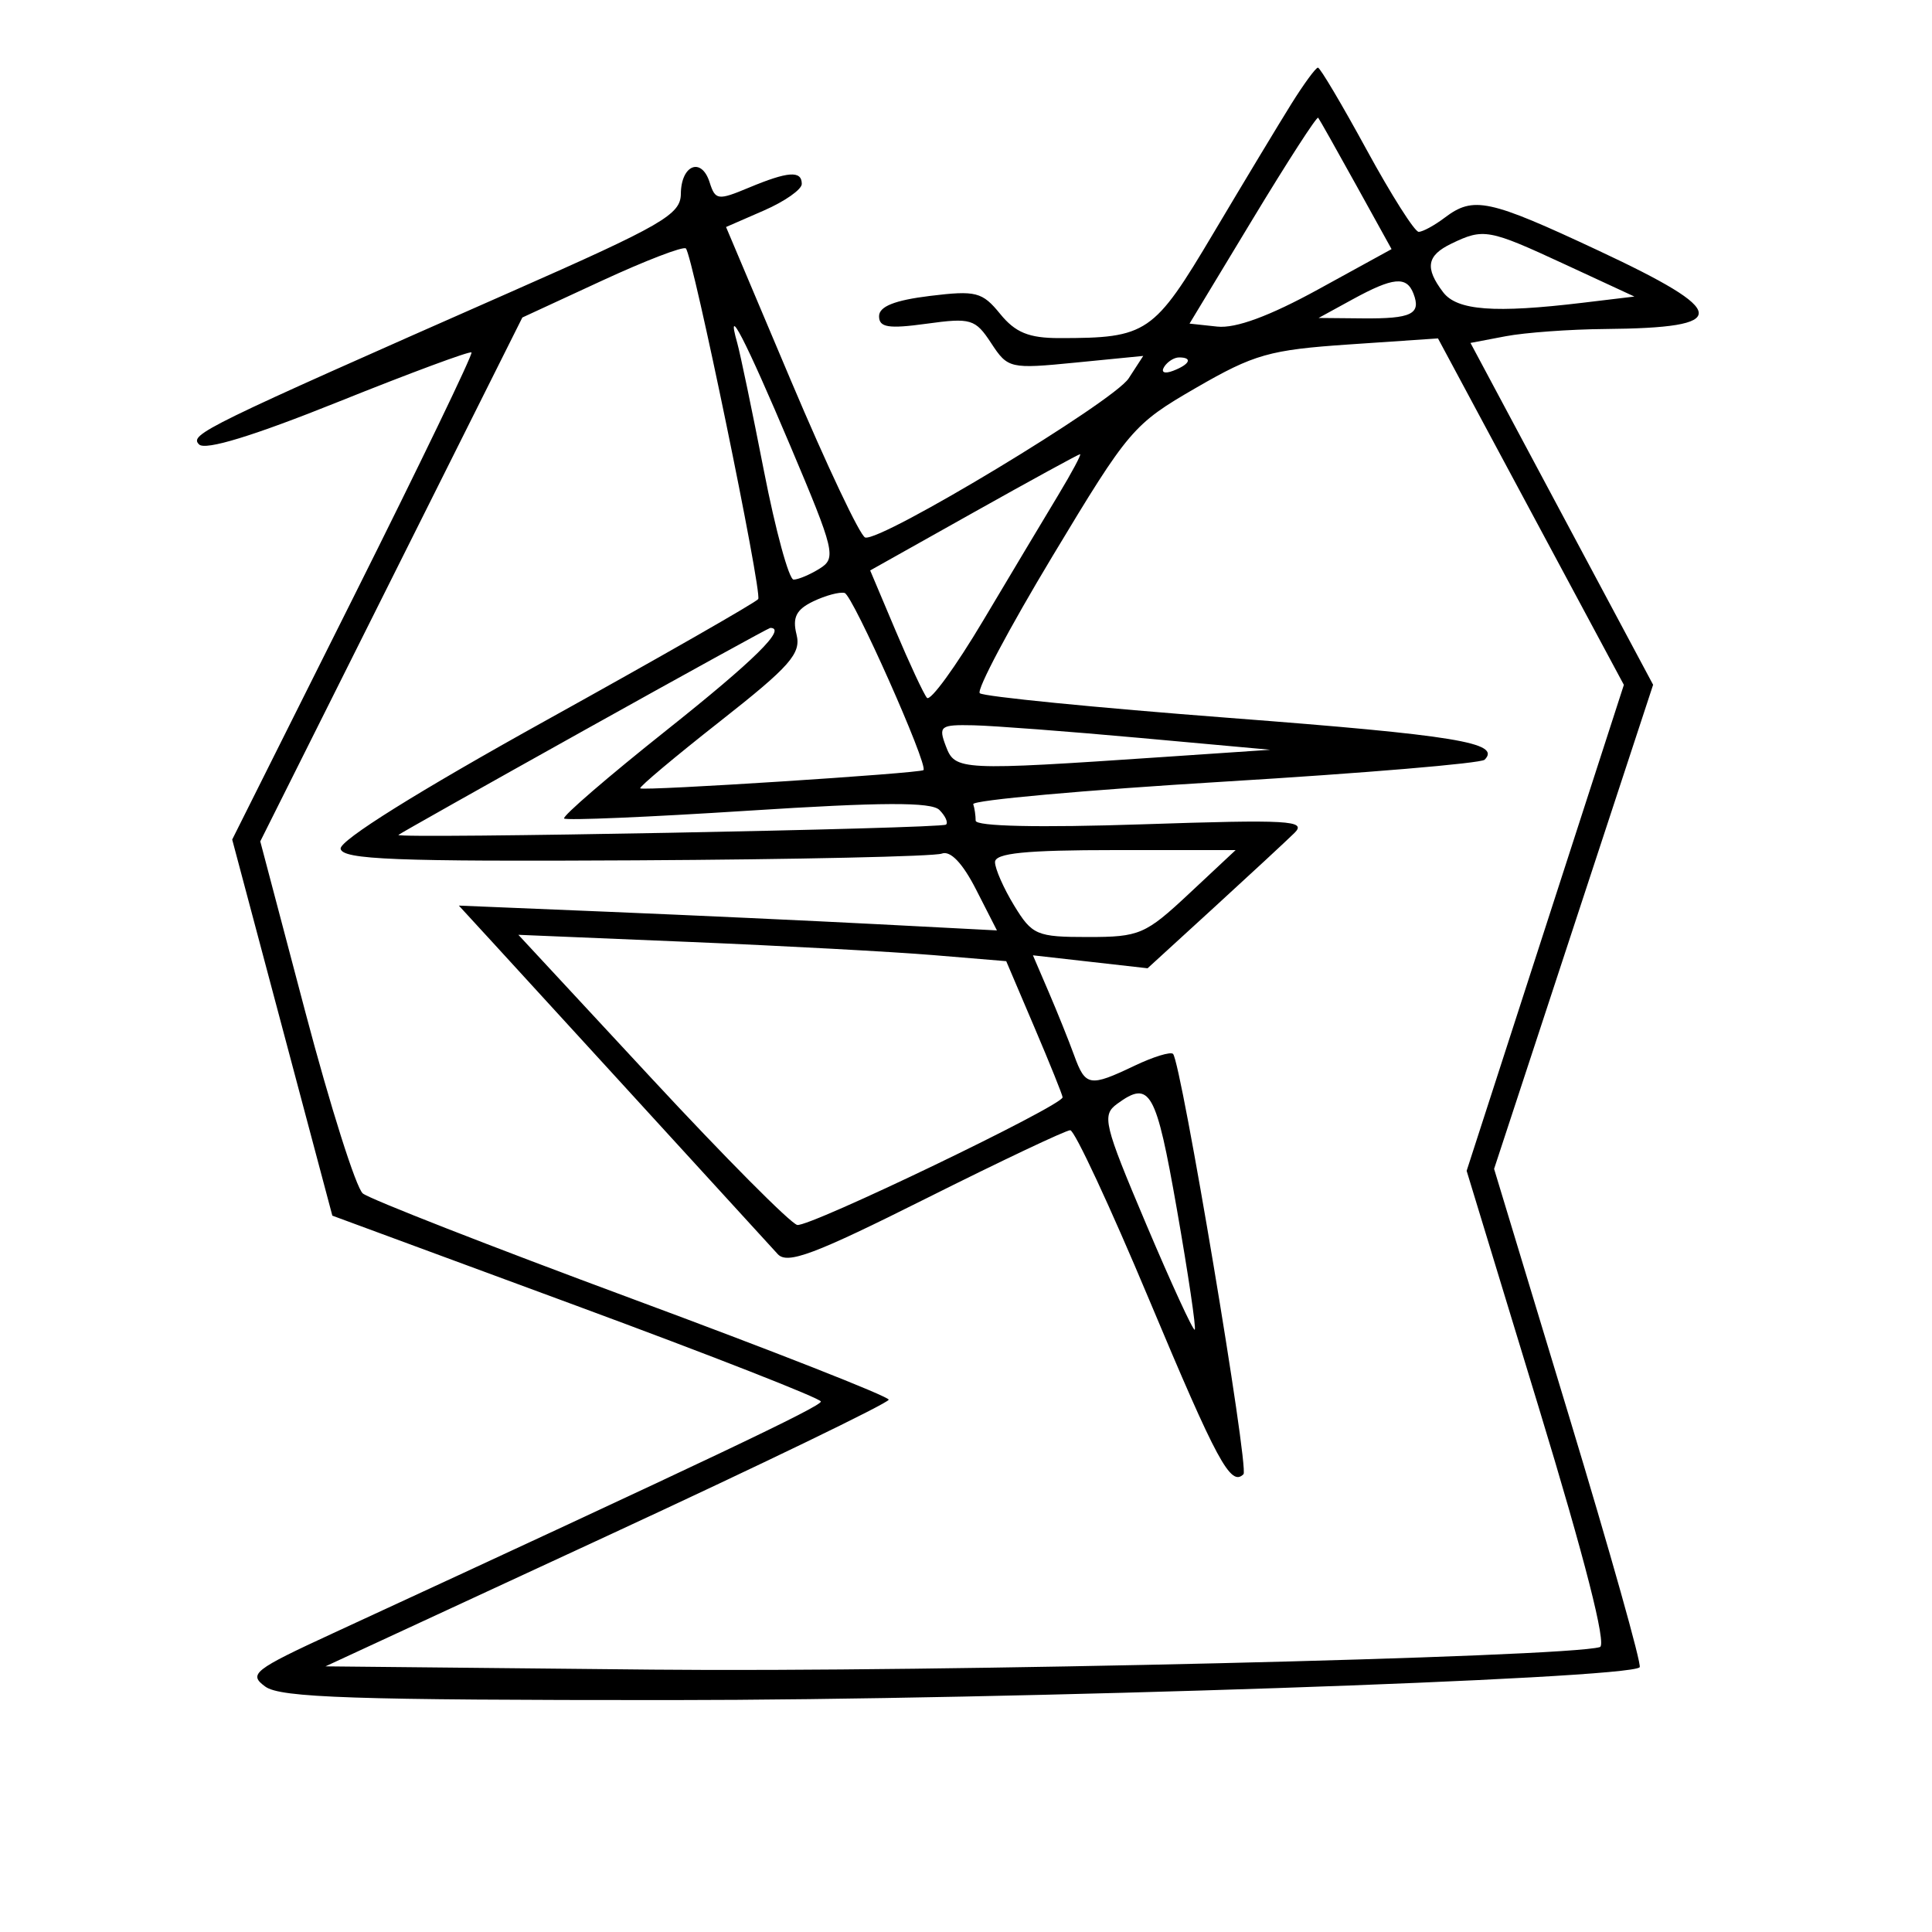 <svg xmlns="http://www.w3.org/2000/svg" width="200" height="200" viewBox="0 0 200 200" version="1.1">
	<path d="M 133.683 10.750 C 132.395 12.813, 128.765 18.836, 125.615 24.136 C 119.426 34.552, 118.769 35, 109.663 35 C 106.511 35, 105.109 34.427, 103.538 32.497 C 101.681 30.216, 101.034 30.051, 96.250 30.636 C 92.617 31.081, 91 31.727, 91 32.733 C 91 33.901, 91.972 34.054, 95.922 33.511 C 100.510 32.880, 100.965 33.017, 102.610 35.528 C 104.332 38.155, 104.547 38.205, 111.361 37.533 L 118.347 36.845 116.837 39.172 C 115.270 41.586, 91.216 56.113, 89.563 55.642 C 89.048 55.496, 85.597 48.204, 81.893 39.438 L 75.160 23.500 79.080 21.791 C 81.236 20.851, 83 19.614, 83 19.041 C 83 17.631, 81.578 17.732, 77.513 19.430 C 74.316 20.766, 74.049 20.729, 73.460 18.875 C 72.617 16.217, 70.505 17.065, 70.481 20.072 C 70.463 22.210, 68.580 23.298, 52.981 30.177 C 20.972 44.294, 19.577 44.977, 20.608 46.008 C 21.253 46.653, 26.227 45.130, 35.046 41.587 C 42.446 38.615, 48.639 36.318, 48.808 36.483 C 48.978 36.648, 43.474 48.062, 36.577 61.846 L 24.037 86.910 29.221 106.377 L 34.404 125.844 59.679 135.172 C 73.580 140.302, 84.964 144.763, 84.977 145.085 C 84.997 145.593, 73.525 151.041, 34.522 169.049 C 26.223 172.880, 25.690 173.300, 27.463 174.597 C 29.035 175.746, 36.631 175.999, 69.441 175.992 C 104.451 175.985, 168.518 173.815, 169.738 172.595 C 169.975 172.358, 166.681 160.653, 162.418 146.584 L 154.668 121.003 162.899 95.945 L 171.130 70.887 161.677 53.194 L 152.224 35.500 155.862 34.808 C 157.863 34.427, 162.501 34.089, 166.168 34.058 C 179.267 33.944, 179.127 32.333, 165.459 25.935 C 154.102 20.618, 152.533 20.283, 149.559 22.532 C 148.491 23.339, 147.277 24, 146.861 24 C 146.445 24, 144.020 20.175, 141.471 15.500 C 138.923 10.825, 136.655 7, 136.432 7 C 136.208 7, 134.971 8.688, 133.683 10.750 M 129.675 22.688 L 123.140 33.500 126.010 33.809 C 127.921 34.015, 131.415 32.726, 136.467 29.954 L 144.054 25.789 140.380 19.145 C 138.359 15.490, 136.594 12.360, 136.458 12.188 C 136.321 12.017, 133.269 16.742, 129.675 22.688 M 150.250 25.220 C 147.696 26.452, 147.478 27.729, 149.392 30.250 C 150.832 32.147, 154.699 32.439, 163.846 31.341 L 169.193 30.699 161.962 27.349 C 154.096 23.706, 153.584 23.613, 150.250 25.220 M 62.287 29.070 L 54.073 32.868 40.508 59.983 L 26.943 87.099 31.617 104.799 C 34.188 114.535, 36.861 122.970, 37.557 123.545 C 38.253 124.120, 50.787 129.022, 65.411 134.439 C 80.035 139.856, 92 144.561, 92 144.895 C 92 145.229, 78.881 151.577, 62.847 159.001 L 33.695 172.500 67.597 172.839 C 96.547 173.128, 162.143 171.566, 165.622 170.504 C 166.341 170.284, 164.067 161.379, 159.285 145.682 L 151.826 121.203 159.964 96.050 L 168.102 70.897 158.481 52.964 L 148.860 35.032 139.680 35.655 C 131.413 36.217, 129.834 36.664, 123.804 40.152 C 117.311 43.908, 116.860 44.437, 108.953 57.578 C 104.468 65.032, 101.081 71.414, 101.426 71.760 C 101.772 72.105, 113.405 73.257, 127.277 74.318 C 150.695 76.109, 155.446 76.888, 153.687 78.646 C 153.314 79.020, 141.194 80.040, 126.754 80.913 C 112.314 81.786, 100.612 82.838, 100.750 83.250 C 100.888 83.662, 101 84.430, 101 84.955 C 101 85.546, 107.560 85.690, 118.250 85.333 C 133.446 84.825, 135.321 84.931, 134 86.228 C 133.175 87.038, 129.417 90.521, 125.649 93.968 L 118.797 100.235 112.863 99.564 L 106.928 98.893 108.561 102.696 C 109.460 104.788, 110.645 107.737, 111.195 109.250 C 112.367 112.471, 112.792 112.544, 117.454 110.321 C 119.390 109.397, 121.181 108.848, 121.433 109.100 C 122.275 109.942, 129.325 152.008, 128.725 152.609 C 127.403 153.930, 125.992 151.318, 118.958 134.536 C 114.916 124.891, 111.241 117, 110.791 117 C 110.341 117, 103.617 120.184, 95.848 124.076 C 84.289 129.867, 81.503 130.911, 80.512 129.826 C 72.951 121.547, 53.823 100.634, 51.059 97.623 L 47.500 93.747 63 94.389 C 71.525 94.743, 84.058 95.321, 90.851 95.674 L 103.202 96.316 101.038 92.075 C 99.645 89.344, 98.382 88.023, 97.491 88.365 C 96.729 88.657, 82.470 88.971, 65.803 89.062 C 40.899 89.198, 35.458 88.985, 35.262 87.864 C 35.115 87.022, 43.277 81.923, 56.580 74.545 C 68.435 67.970, 78.295 62.332, 78.490 62.016 C 78.922 61.318, 71.706 26.350, 71 25.719 C 70.725 25.473, 66.804 26.981, 62.287 29.070 M 140 31 L 136.500 32.916 141.083 32.958 C 146.120 33.004, 147.133 32.510, 146.324 30.402 C 145.615 28.554, 144.228 28.685, 140 31 M 76.318 35.500 C 76.629 36.600, 77.873 42.563, 79.082 48.750 C 80.291 54.938, 81.673 60, 82.154 60 C 82.634 60, 83.853 59.484, 84.862 58.854 C 86.590 57.775, 86.412 57.032, 81.809 46.148 C 77.163 35.161, 75.076 31.113, 76.318 35.500 M 120.507 37.989 C 120.157 38.555, 120.558 38.723, 121.448 38.382 C 123.180 37.717, 123.497 37, 122.059 37 C 121.541 37, 120.843 37.445, 120.507 37.989 M 100.790 53.044 L 90.080 59.052 92.708 65.276 C 94.154 68.699, 95.616 71.832, 95.957 72.238 C 96.297 72.644, 98.918 69.044, 101.780 64.238 C 104.642 59.432, 108.138 53.587, 109.548 51.250 C 110.959 48.913, 111.975 47.008, 111.807 47.018 C 111.638 47.028, 106.680 49.739, 100.790 53.044 M 84.187 62.253 C 82.428 63.096, 82.013 63.917, 82.455 65.677 C 82.952 67.656, 81.801 68.963, 74.532 74.677 C 69.854 78.353, 66.139 81.472, 66.276 81.609 C 66.565 81.899, 95.291 80.049, 95.598 79.721 C 96.102 79.184, 88.274 61.599, 87.435 61.383 C 86.921 61.251, 85.459 61.642, 84.187 62.253 M 60.488 75.593 C 50.045 81.419, 41.385 86.296, 41.245 86.431 C 40.810 86.850, 97.474 85.781, 97.933 85.362 C 98.172 85.144, 97.861 84.461, 97.244 83.844 C 96.413 83.013, 91.263 83.033, 77.456 83.923 C 67.191 84.584, 58.615 84.948, 58.398 84.731 C 58.181 84.514, 62.952 80.400, 69.002 75.589 C 78.103 68.349, 81.499 65, 79.738 65 C 79.594 65, 70.931 69.767, 60.488 75.593 M 97.918 77.250 C 98.873 79.768, 99.334 79.791, 120.500 78.359 L 131.500 77.615 118 76.389 C 110.575 75.715, 102.827 75.127, 100.782 75.082 C 97.329 75.006, 97.125 75.160, 97.918 77.250 M 103.004 89.250 C 103.006 89.938, 103.899 91.963, 104.989 93.750 C 106.849 96.801, 107.318 97, 112.632 97 C 117.962 97, 118.574 96.737, 123.103 92.500 L 127.914 88 115.457 88 C 106.156 88, 103.001 88.317, 103.004 89.250 M 67.454 111.635 C 75.039 119.811, 81.822 126.637, 82.527 126.805 C 83.725 127.090, 110 114.453, 110 113.592 C 110 113.375, 108.687 110.116, 107.082 106.349 L 104.164 99.500 96.616 98.873 C 92.465 98.528, 81.102 97.914, 71.365 97.508 L 53.662 96.771 67.454 111.635 M 115.649 114.268 C 114.040 115.444, 114.258 116.346, 118.655 126.736 C 121.263 132.897, 123.524 137.809, 123.681 137.653 C 123.837 137.496, 123.004 131.885, 121.830 125.184 C 119.673 112.882, 119.049 111.781, 115.649 114.268" stroke="none" fill="black" fill-rule="evenodd"/>
</svg>
